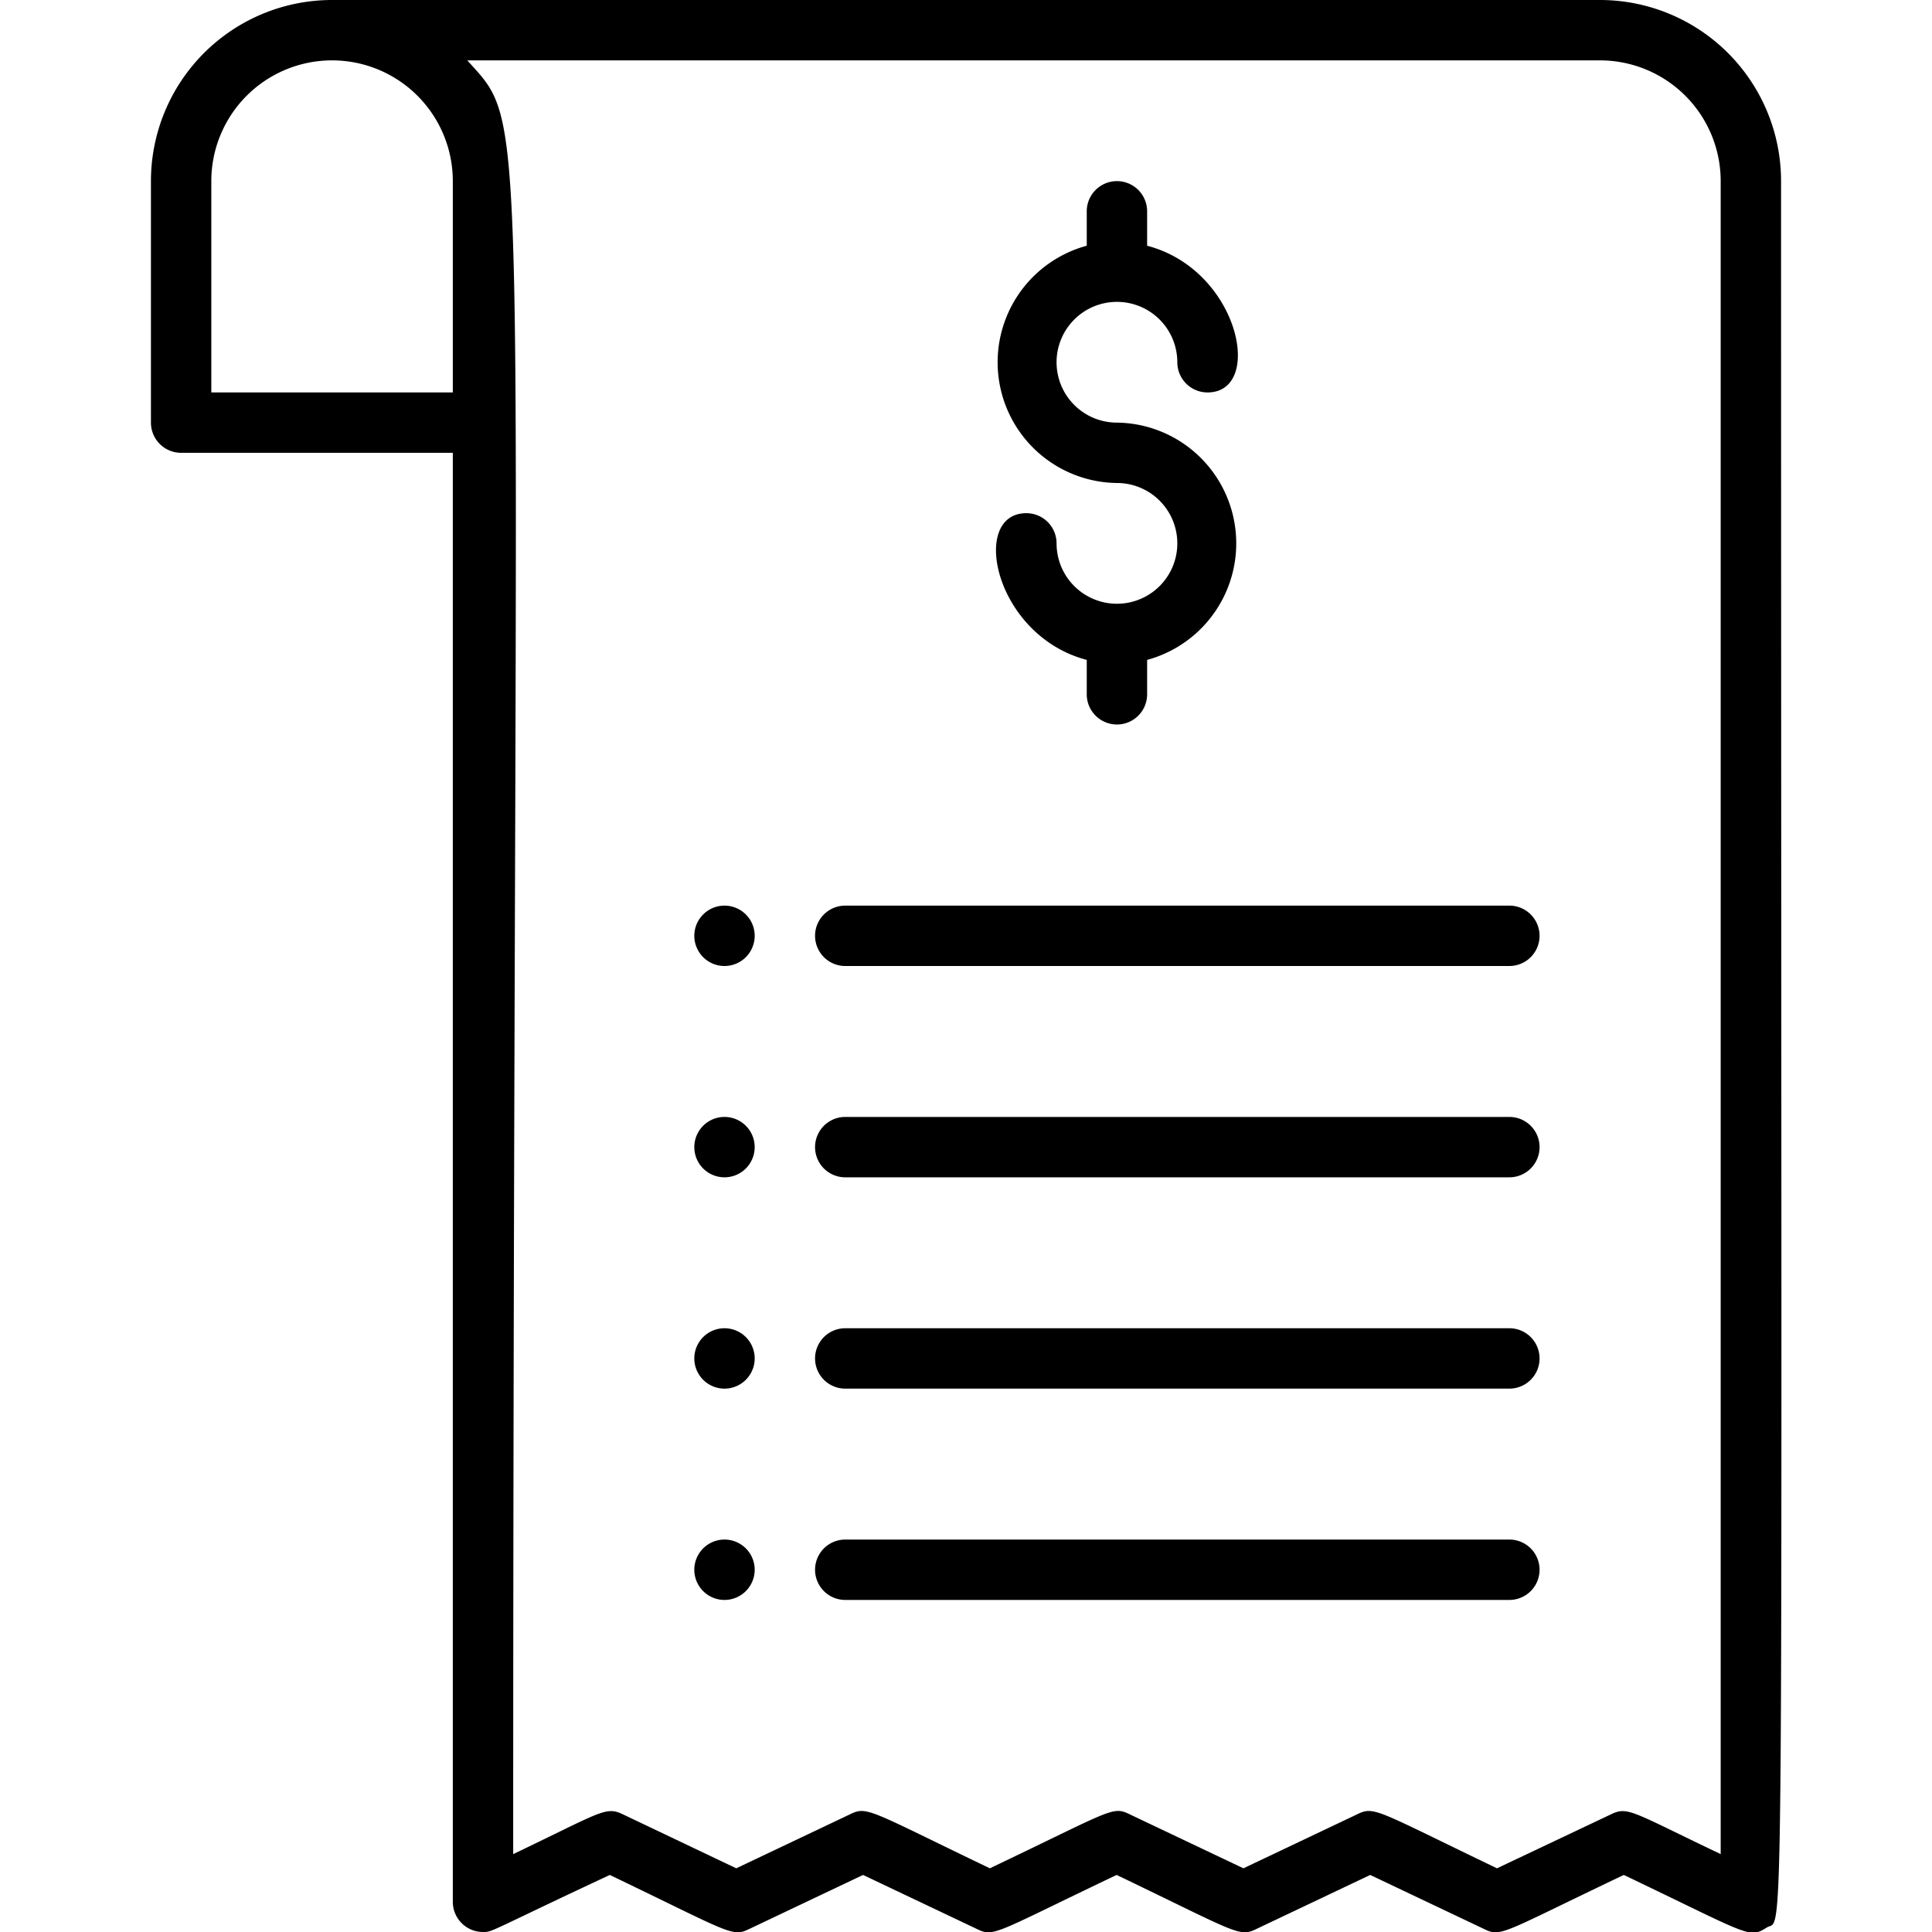 <svg xmlns="http://www.w3.org/2000/svg" viewBox="0 0 64 64"><title>Bill</title><g id="Bill"><path d="M24,30a1,1,0,0,0,0,2A1,1,0,0,0,24,30Z"/><path d="M50,30H28a1,1,0,0,0,0,2H50A1,1,0,0,0,50,30Z"/><path d="M24,37a1,1,0,0,0,0,2A1,1,0,0,0,24,37Z"/><path d="M50,37H28a1,1,0,0,0,0,2H50A1,1,0,0,0,50,37Z"/><path d="M24,44a1,1,0,0,0,0,2A1,1,0,0,0,24,44Z"/><path d="M50,44H28a1,1,0,0,0,0,2H50A1,1,0,0,0,50,44Z"/><path d="M24,51a1,1,0,0,0,0,2A1,1,0,0,0,24,51Z"/><path d="M50,51H28a1,1,0,0,0,0,2H50A1,1,0,0,0,50,51Z"/><path d="M37,20a2,2,0,0,1-2-2,1,1,0,0,0-1-1c-1.89,0-1.06,4.06,2,4.86V23a1,1,0,0,0,2,0V21.86A4,4,0,0,0,37,14a2,2,0,1,1,2-2,1,1,0,0,0,1,1c1.89,0,1.06-4.06-2-4.86V7a1,1,0,0,0-2,0V8.14A4,4,0,0,0,37,16a2,2,0,0,1,0,4Z"/><path d="M53,0H11A6,6,0,0,0,5,6v8a1,1,0,0,0,1,1h9V63a1,1,0,0,0,1,1c.33,0,.16,0,4.2-1.89,4,1.92,4.05,2.07,4.62,1.79l3.77-1.79,3.77,1.79c.57.28.58.14,4.63-1.79,4,1.92,4.06,2.07,4.63,1.79l3.77-1.79,3.77,1.79c.57.28.58.14,4.63-1.79,4.19,2,4.14,2.12,4.74,1.74S59,66.79,59,6A6,6,0,0,0,53,0ZM7,13V6a4,4,0,0,1,8,0v7ZM57,61.42c-2.94-1.4-3.07-1.59-3.63-1.32l-3.78,1.79c-4-1.92-4.06-2.07-4.63-1.79l-3.77,1.79L37.42,60.1c-.57-.28-.58-.14-4.63,1.79-4-1.92-4.06-2.07-4.63-1.79l-3.77,1.79L20.63,60.1c-.57-.27-.7-.08-3.63,1.32,0-59.18.64-57-1.52-59.42H53a4,4,0,0,1,4,4Z"/></g></svg>